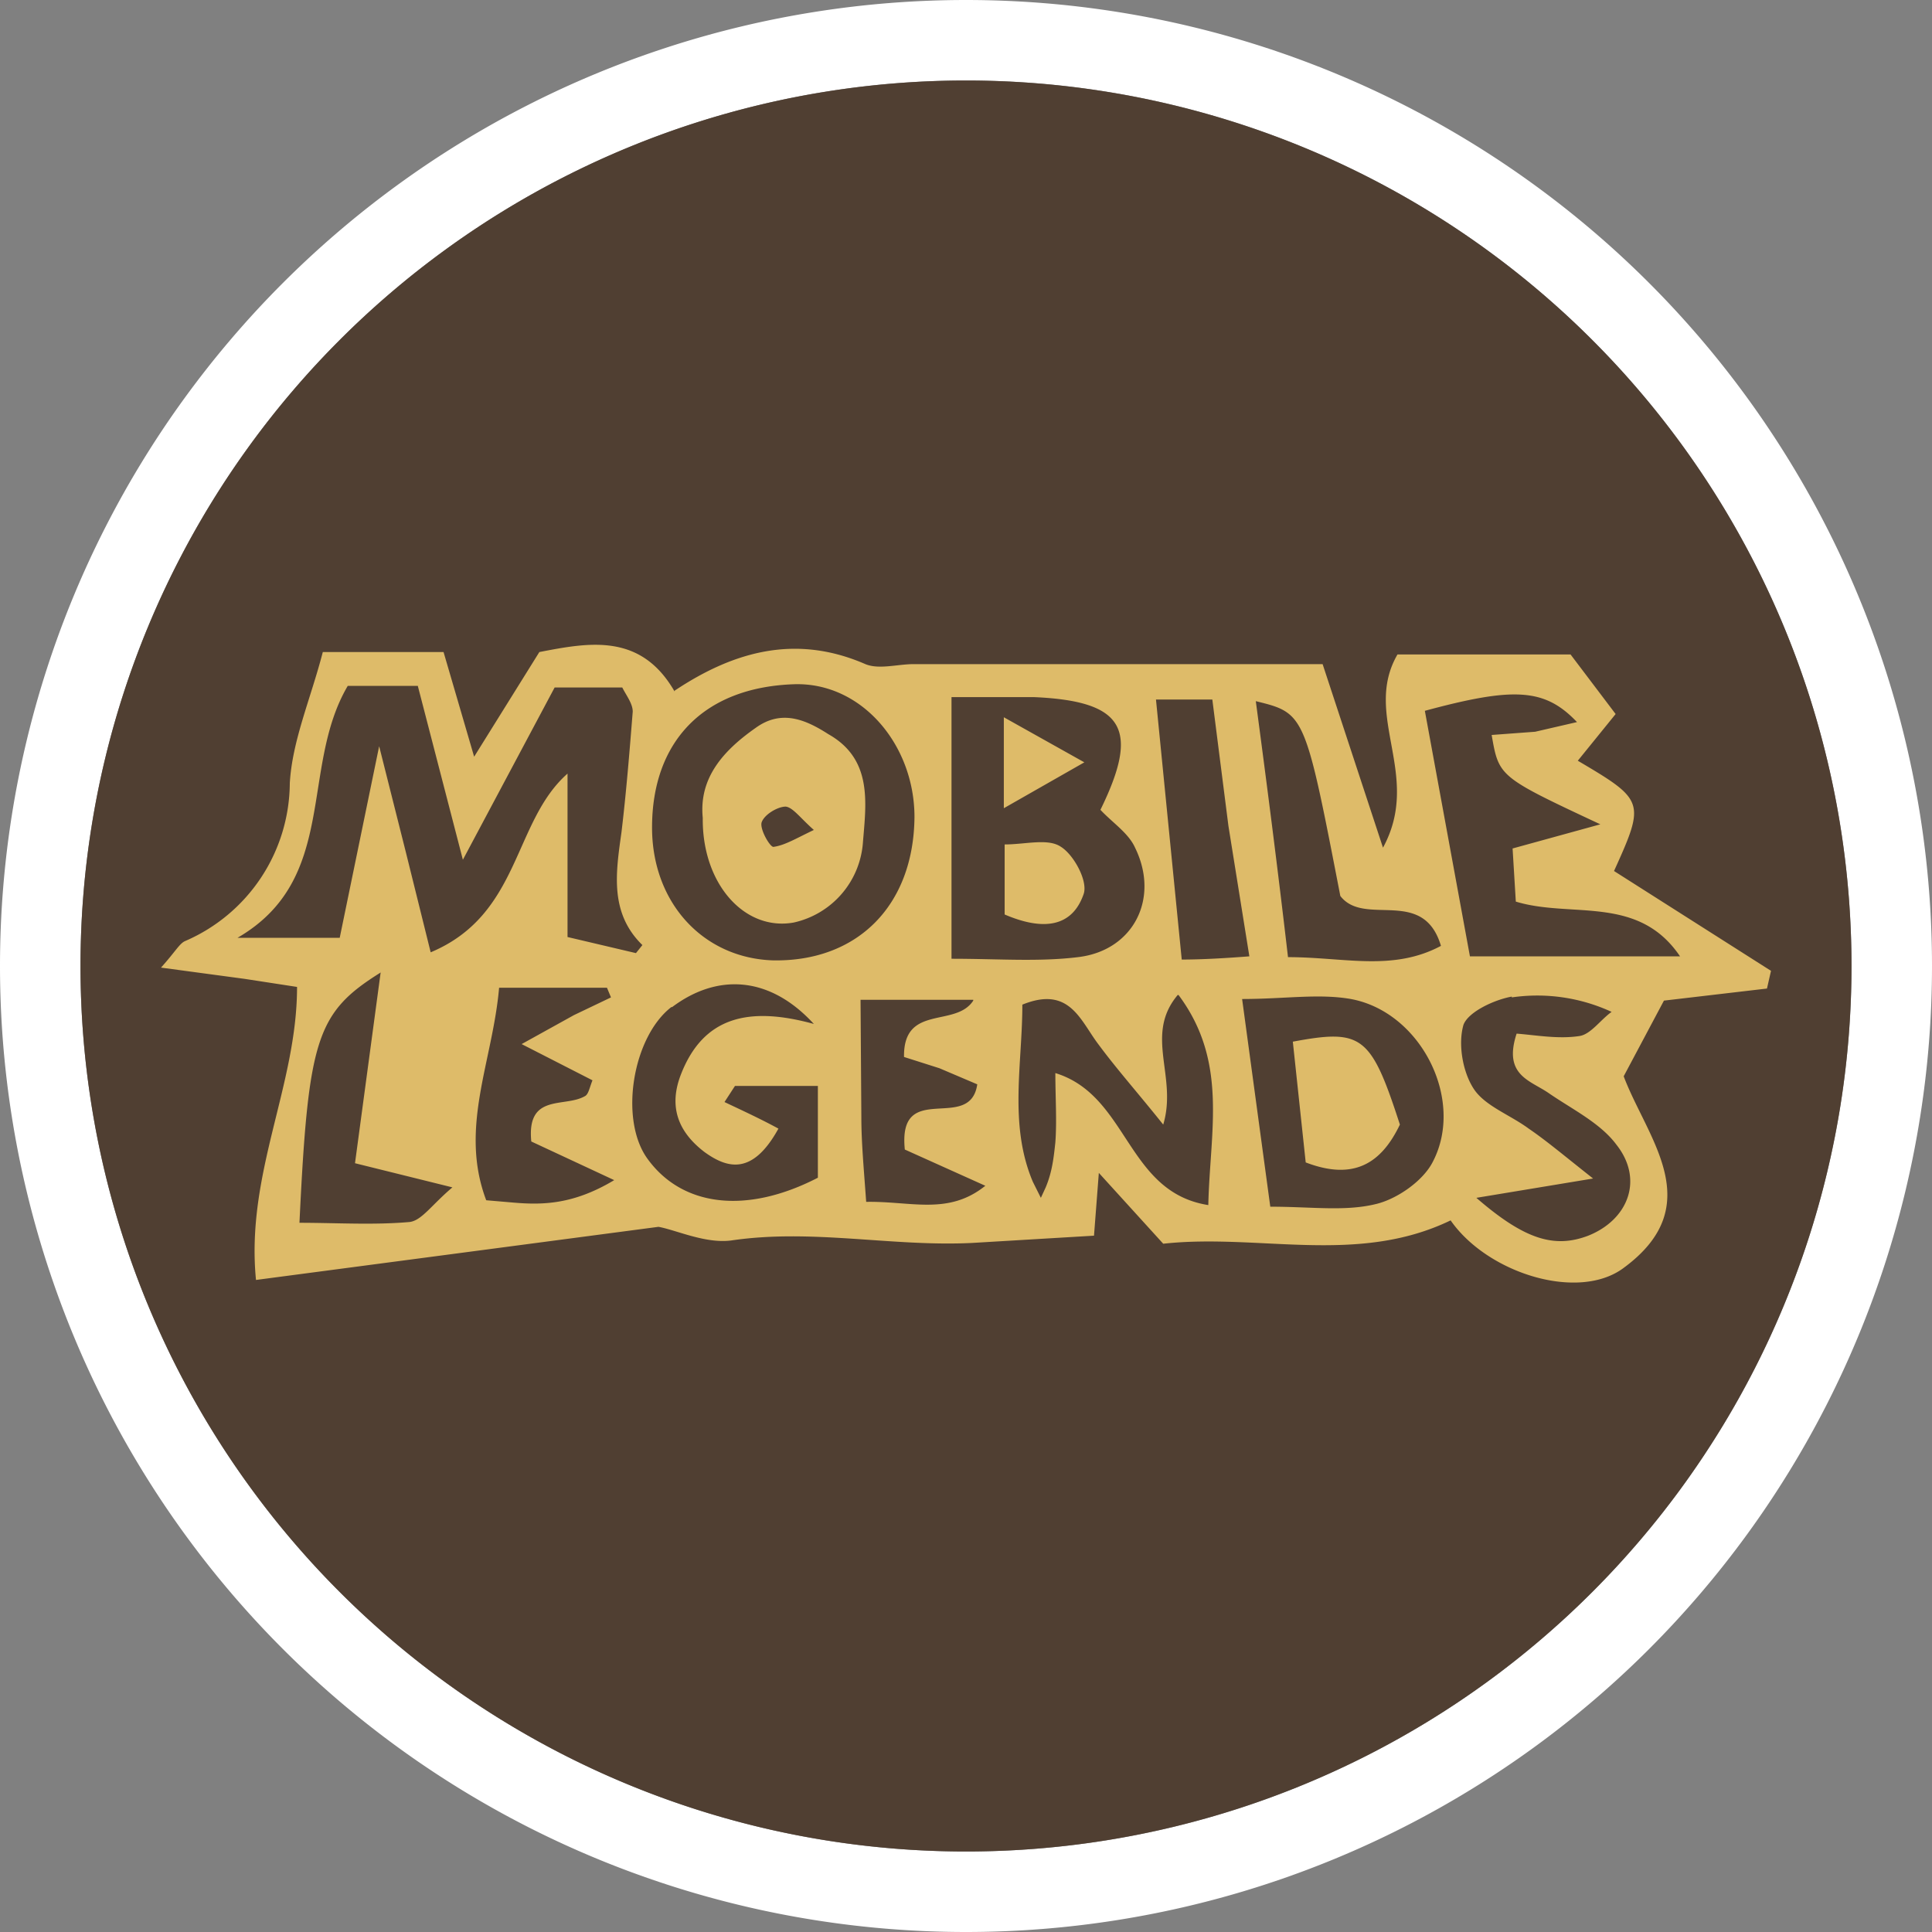 <svg xmlns="http://www.w3.org/2000/svg" width="24" height="24"><rect width="100%" height="100%" fill="#808080" stroke="none"/><g fill="none" fill-rule="evenodd"><path fill="#FFF" fill-rule="nonzero" d="M12 0a12 12 0 1 1 0 24 12 12 0 0 1 0-24Zm0 1a11 11 0 1 0 0 22 11 11 0 0 0 0-22Z"/><path fill="#503F32" fill-rule="nonzero" d="M12 1a11 11 0 1 0 0 22 11 11 0 0 0 0-22Z"/><path fill="#DEBB69" d="M8.38 8.58c.75-.5 1.52-.7 2.37-.33.17.07.4 0 .6 0h5.08l.75 2.28c.49-.9-.26-1.64.18-2.4h2.15l.56.74-.47.58c.83.49.84.51.45 1.37L22 12.06l-.05.22-1.28.15-.5.94c.29.77 1.06 1.6 0 2.38-.56.42-1.69.07-2.15-.59-1.16.56-2.38.16-3.57.29l-.8-.88-.06.78-1.51.09c-1 .05-1.99-.18-3-.03-.32.04-.68-.13-.9-.17l-5 .66c-.13-1.32.51-2.41.51-3.64l-.65-.1L2 12.02c.18-.2.23-.3.3-.33a2.15 2.15 0 0 0 1.3-1.96c.03-.53.26-1.05.41-1.63h1.5l.38 1.3.81-1.3c.62-.12 1.26-.24 1.68.49Zm10.4 3.8c-.22.04-.54.19-.6.35-.07.24-.01.59.13.8.14.21.45.32.68.49.22.15.42.32.8.62l-1.45.24c.6.52.97.63 1.39.47.5-.2.69-.7.35-1.13-.2-.27-.55-.44-.84-.64-.23-.16-.57-.22-.4-.74.25.02.52.07.78.03.14-.02.26-.2.4-.3a2.2 2.2 0 0 0-1.24-.18Zm-14.05-.3c-.8.5-.9.82-1.01 3.11.46 0 .92.03 1.37-.01.15-.02.27-.21.53-.43l-1.21-.3.32-2.38Zm10.7.33.35 2.58c.51 0 .92.06 1.3-.03.27-.06.6-.29.72-.53.4-.77-.15-1.86-1.02-2.02-.4-.07-.82 0-1.35 0Zm-.8-.05c-.42.5 0 1.01-.18 1.61-.32-.4-.57-.68-.8-.99-.23-.3-.36-.74-.95-.5 0 .74-.17 1.49.13 2.2l.1.2.06-.13c.08-.19.1-.37.12-.56.02-.27 0-.55 0-.86.91.28.88 1.48 1.9 1.64.02-.92.25-1.78-.37-2.61Zm-2.54.06h-1.4l.01 1.46c0 .31.03.63.06 1.05.56-.01 1.02.17 1.48-.2l-1-.45c-.09-.88.81-.2.9-.81l-.47-.2-.44-.14c-.01-.66.64-.36.86-.7Zm-4.55-.15H6.2c-.08.92-.5 1.74-.16 2.64l.35.03c.36.03.74.02 1.24-.28l-1.03-.48c-.06-.6.41-.42.66-.56.05-.02.06-.1.1-.2l-.88-.45.65-.36.46-.22-.05-.12Zm.8.24c-.48.37-.65 1.39-.3 1.88.43.6 1.23.7 2.12.24v-1.14H9.13l-.13.2c.21.1.43.2.67.33-.32.58-.63.5-.92.29-.3-.23-.45-.53-.3-.94.28-.75.86-.87 1.66-.65-.55-.6-1.2-.63-1.76-.21Zm9.05 1.46c-.23.48-.57.7-1.17.47l-.16-1.5c.86-.16.97-.08 1.33 1.03ZM15.6 8.71c.14 1.05.27 2.06.4 3.18.7 0 1.3.18 1.9-.14-.22-.74-.95-.23-1.25-.62-.44-2.27-.44-2.27-1.05-2.42ZM9.86 8.5c-1.13.04-1.76.72-1.76 1.78 0 .93.63 1.62 1.5 1.65 1.05.02 1.75-.68 1.76-1.78 0-.9-.66-1.68-1.5-1.65Zm1.96.16v3.25c.58 0 1.08.04 1.57-.02.69-.08 1.02-.73.71-1.36-.08-.18-.28-.31-.43-.47.49-1 .3-1.35-.82-1.4h-1.03Zm3.24.03h-.7l.32 3.23c.27 0 .58-.02.84-.04l-.26-1.62-.2-1.57Zm2.64.14.56 3.05h2.61c-.52-.77-1.35-.47-2.04-.68l-.04-.66 1.09-.3c-1.26-.59-1.26-.59-1.35-1.11l.54-.04.52-.12c-.4-.42-.78-.44-1.89-.14ZM5.2 8.52h-.88c-.6 1.02-.11 2.4-1.37 3.13h1.27l.49-2.38.33 1.31.31 1.25c1.12-.47 1.02-1.62 1.7-2.22v2.03l.85.2.08-.1c-.41-.4-.33-.9-.26-1.4.06-.5.1-1 .14-1.5 0-.1-.08-.2-.13-.3h-.84l-1.14 2.14-.56-2.16Zm7.98 2c.16.1.34.43.28.59-.14.4-.49.46-.98.25v-.87c.26 0 .54-.08.7.03Zm-2.89-1.4c.55.31.47.85.43 1.34a1.1 1.1 0 0 1-.86 1c-.61.11-1.14-.48-1.13-1.3-.05-.5.26-.84.66-1.12.32-.23.62-.1.9.08Zm-.53.9c-.1 0-.27.1-.3.2-.02.09.11.31.15.3.14-.02.27-.1.5-.21-.17-.15-.26-.28-.35-.29Zm2.71-1.11 1 .56-1 .57V8.9Z"/></g></svg>
